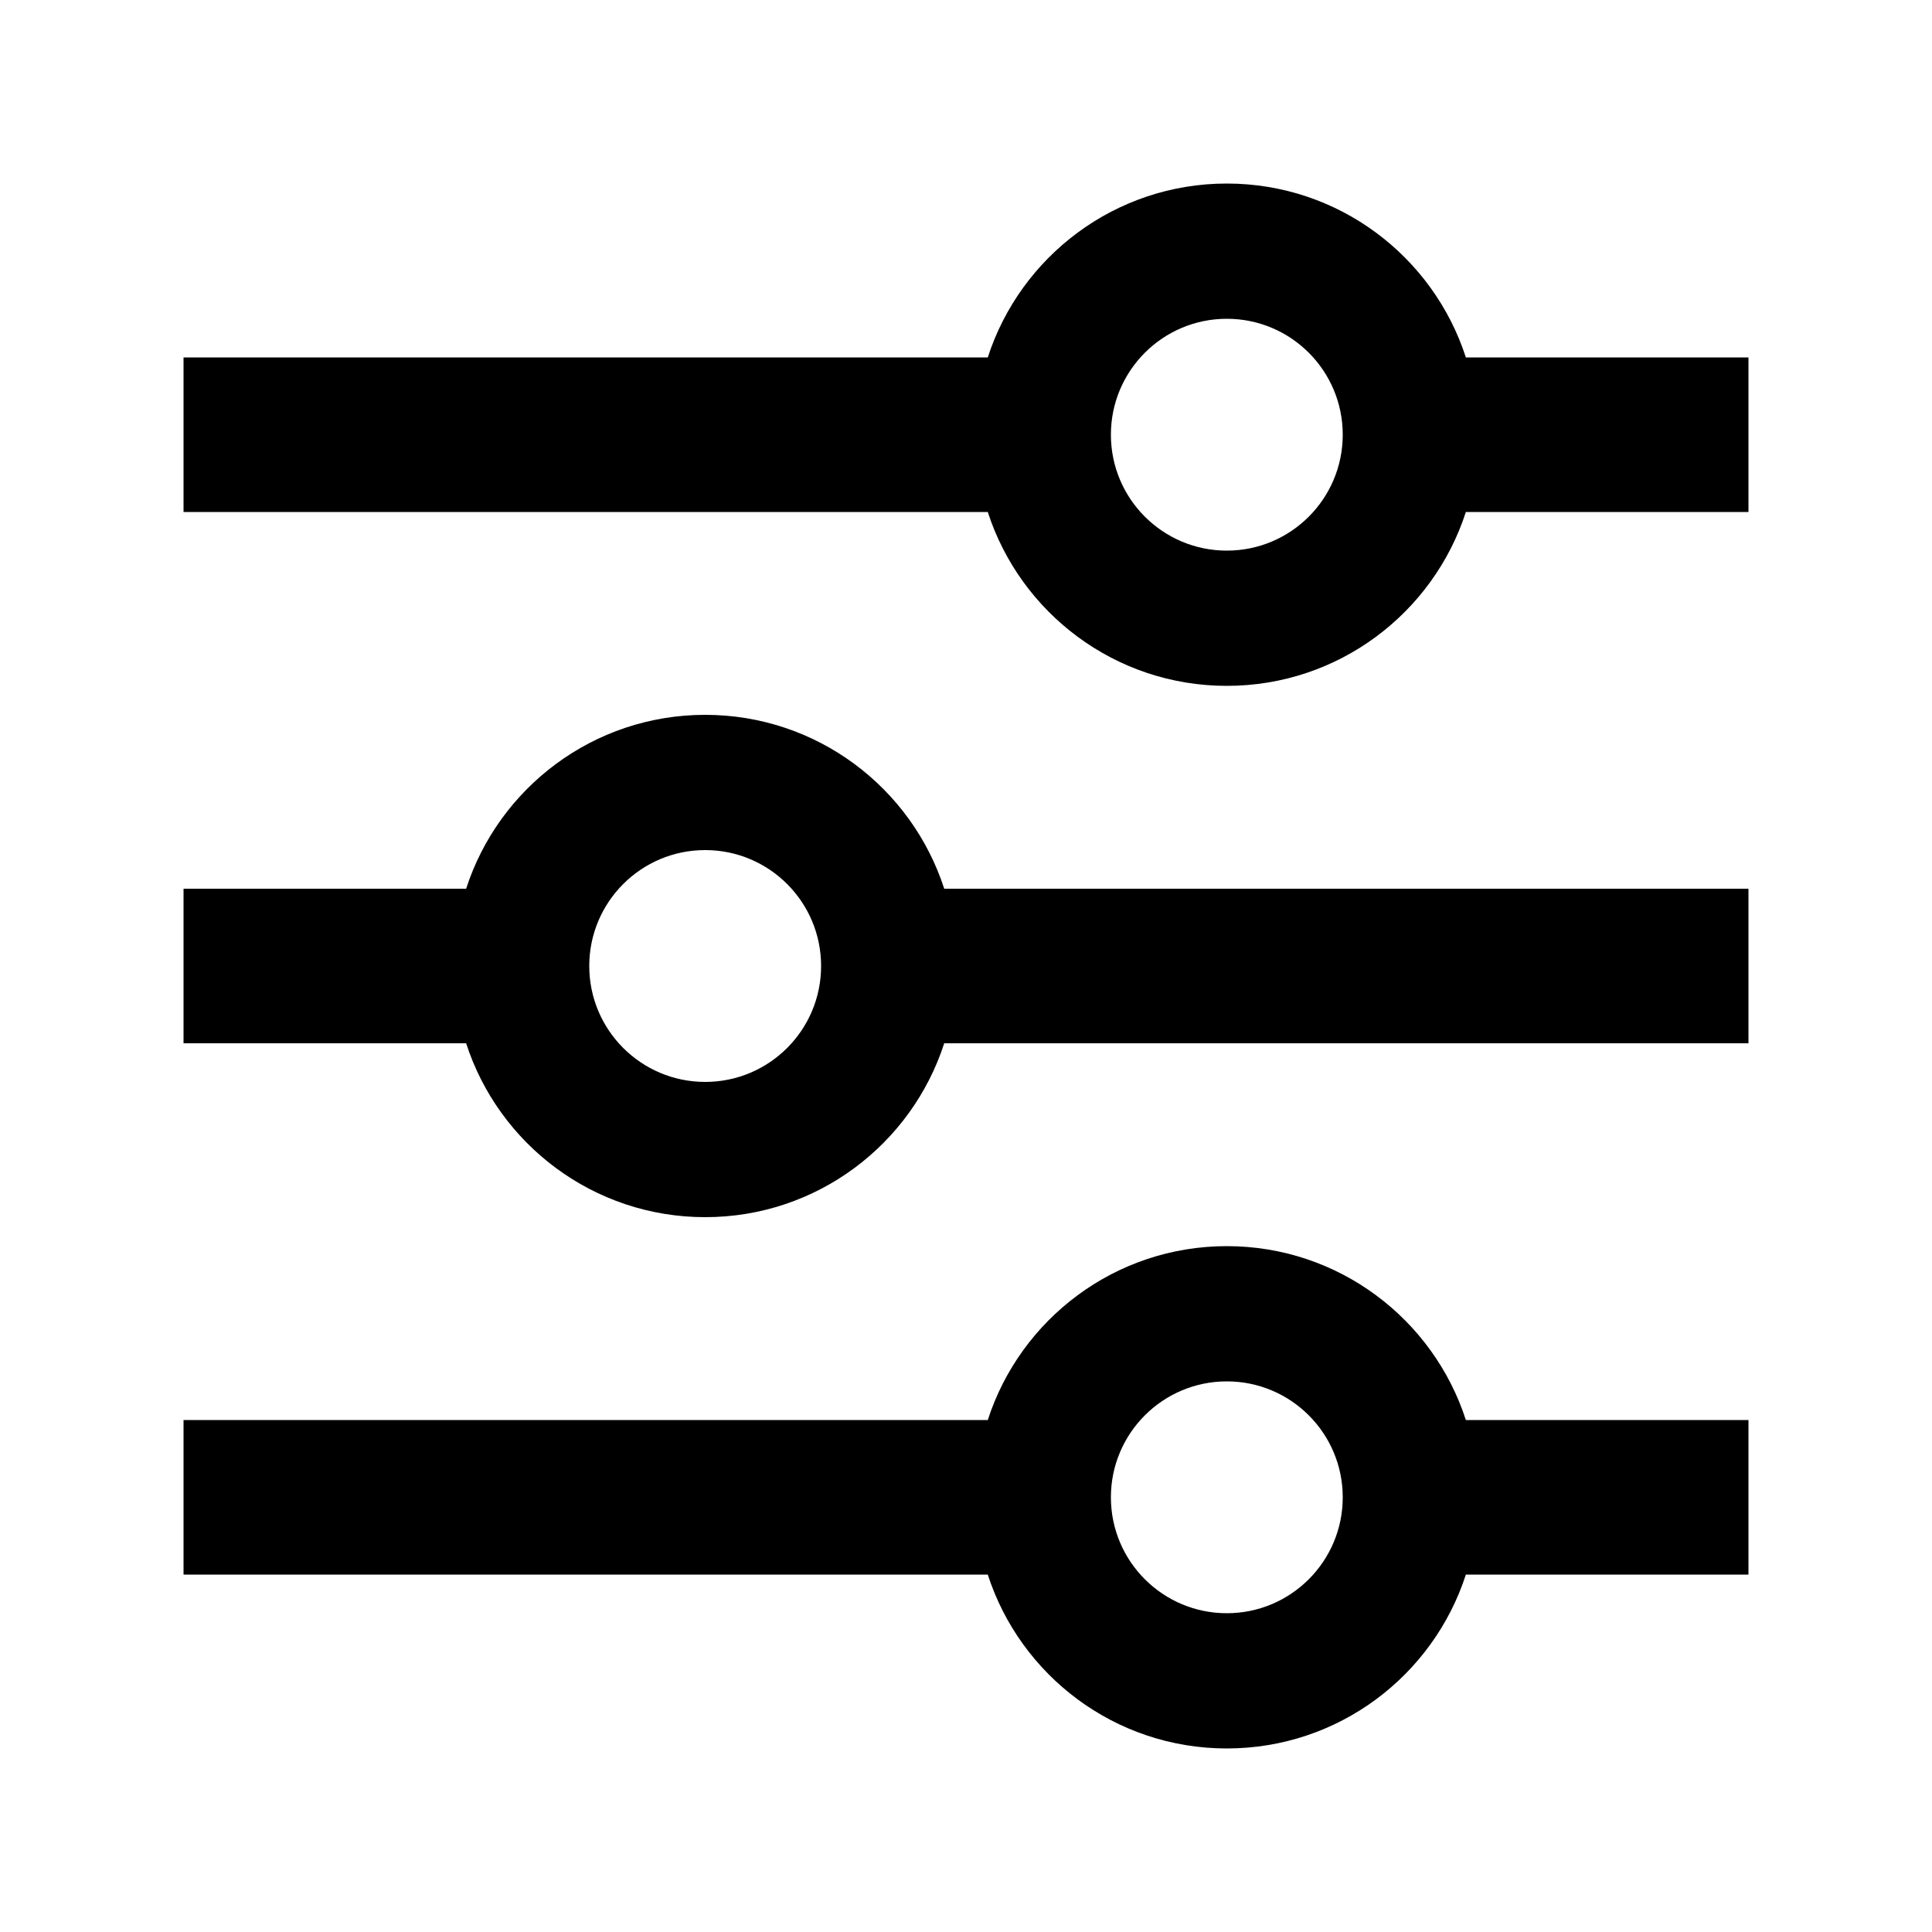 <?xml version="1.0" encoding="UTF-8"?>
<svg width="200px" height="200px" viewBox="0 0 200 200" version="1.1" xmlns="http://www.w3.org/2000/svg" xmlns:xlink="http://www.w3.org/1999/xlink">
    <title>config</title>
    <g id="config" stroke="none" stroke-width="1" fill="none" fill-rule="evenodd">
        <path d="M73,74 C84.568,74 94.372,81.555 97.746,92.001 L181,92 L181,108 L97.746,108 C94.371,118.445 84.568,126 73,126 C61.432,126 51.629,118.445 48.254,108 L19,108 L19,92 L48.254,92.001 C51.628,81.555 61.432,74 73,74 Z M73,88 C66.373,88 61,93.373 61,100 C61,106.627 66.373,112 73,112 C79.627,112 85,106.627 85,100 C85,93.373 79.627,88 73,88 Z" id="Combined-Shape" fill="#000000" fill-rule="nonzero"></path>
        <path d="M127,19 C138.568,19 148.372,26.555 151.746,37.001 L181,37 L181,53 L151.746,53 C148.371,63.445 138.568,71 127,71 C115.432,71 105.629,63.445 102.254,53 L19,53 L19,37 L102.254,37.001 C105.628,26.555 115.432,19 127,19 Z M127,33 C120.373,33 115,38.373 115,45 C115,51.627 120.373,57 127,57 C133.627,57 139,51.627 139,45 C139,38.373 133.627,33 127,33 Z" id="Combined-Shape" fill="#000000" fill-rule="nonzero"></path>
        <path d="M127,129 C138.568,129 148.372,136.555 151.746,147.001 L181,147 L181,163 L151.746,163 C148.371,173.445 138.568,181 127,181 C115.432,181 105.629,173.445 102.254,163 L19,163 L19,147 L102.254,147.001 C105.628,136.555 115.432,129 127,129 Z M127,143 C120.373,143 115,148.373 115,155 C115,161.627 120.373,167 127,167 C133.627,167 139,161.627 139,155 C139,148.373 133.627,143 127,143 Z" id="Combined-Shape" fill="#000000" fill-rule="nonzero"></path>
    </g>
</svg>